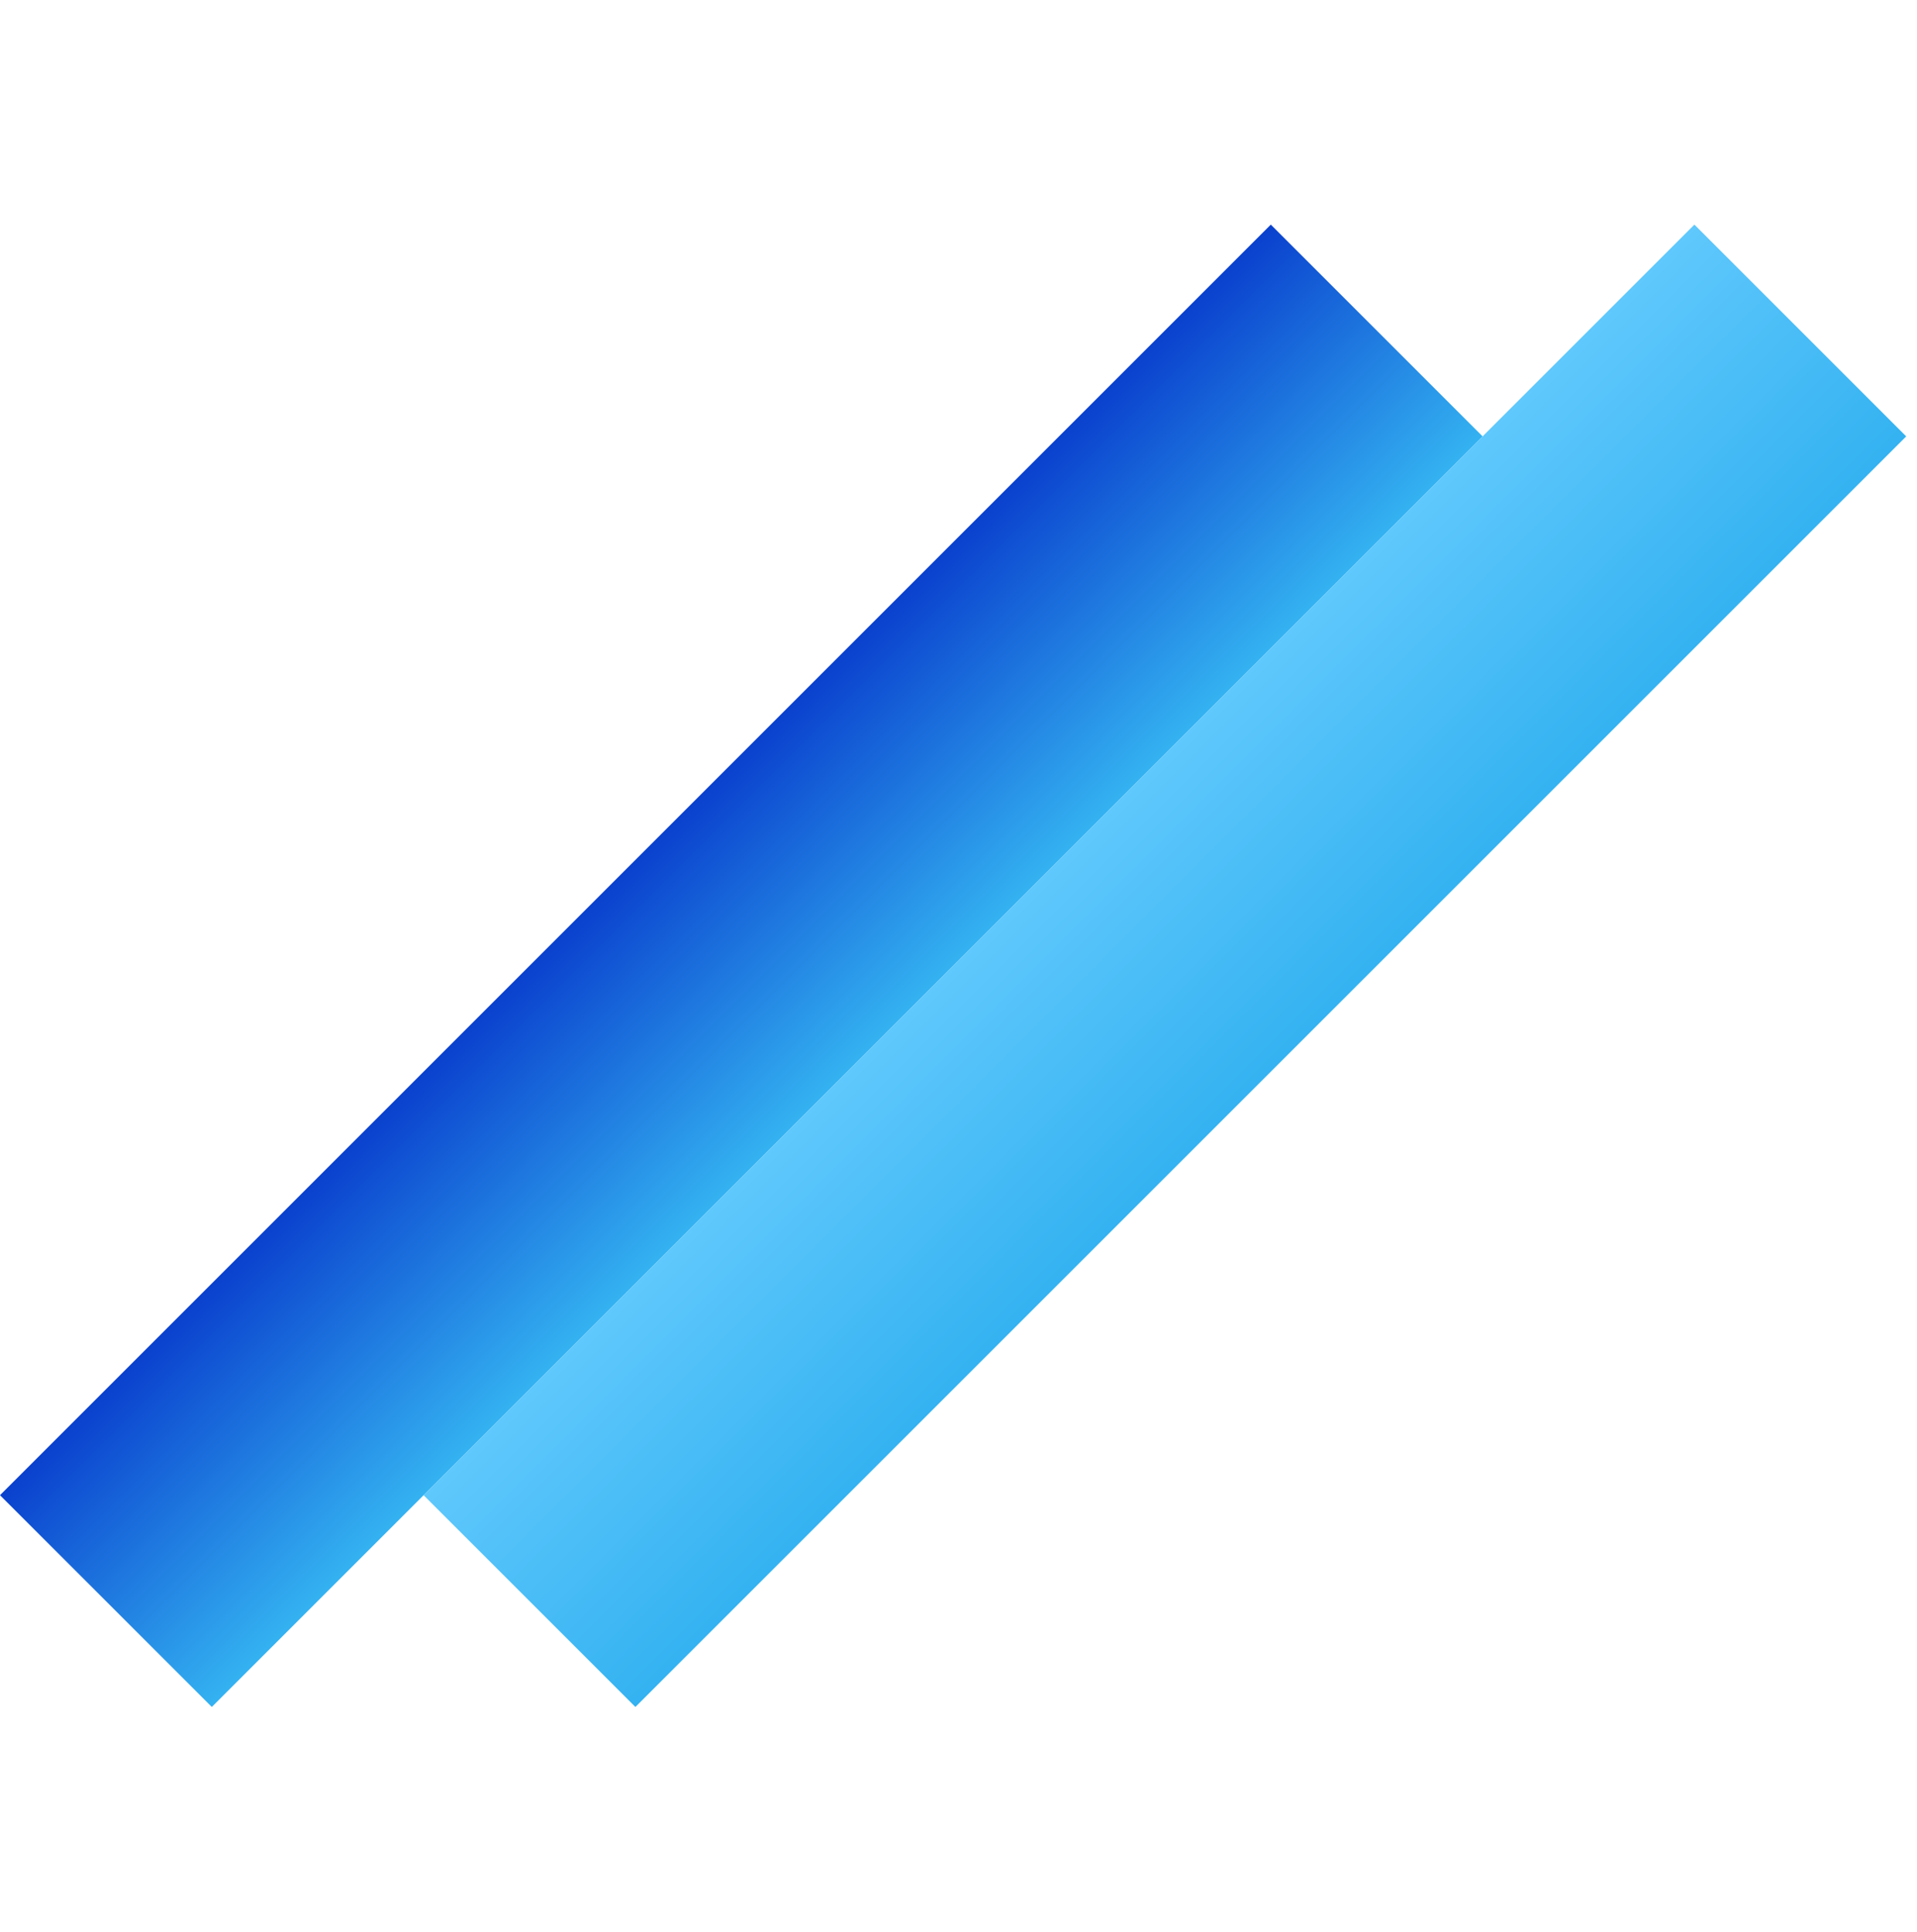 <svg width="128" height="129" viewBox="0 0 128 129" fill="none" xmlns="http://www.w3.org/2000/svg">
<rect y="99.853" width="120" height="20" transform="rotate(-45 0 99.853)" fill="url(#paint0_linear_1_45)"/>
<rect x="28.284" y="99.853" width="120" height="20" transform="rotate(-45 28.284 99.853)" fill="url(#paint1_linear_1_45)"/>
<defs>
<linearGradient id="paint0_linear_1_45" x1="60" y1="99.853" x2="60" y2="119.853" gradientUnits="userSpaceOnUse">
<stop stop-color="#0A41CE"/>
<stop offset="1" stop-color="#34B2F1"/>
</linearGradient>
<linearGradient id="paint1_linear_1_45" x1="88.284" y1="99.853" x2="88.284" y2="119.853" gradientUnits="userSpaceOnUse">
<stop stop-color="#5FC8FC"/>
<stop offset="1" stop-color="#34B2F1"/>
</linearGradient>
</defs>
</svg>
